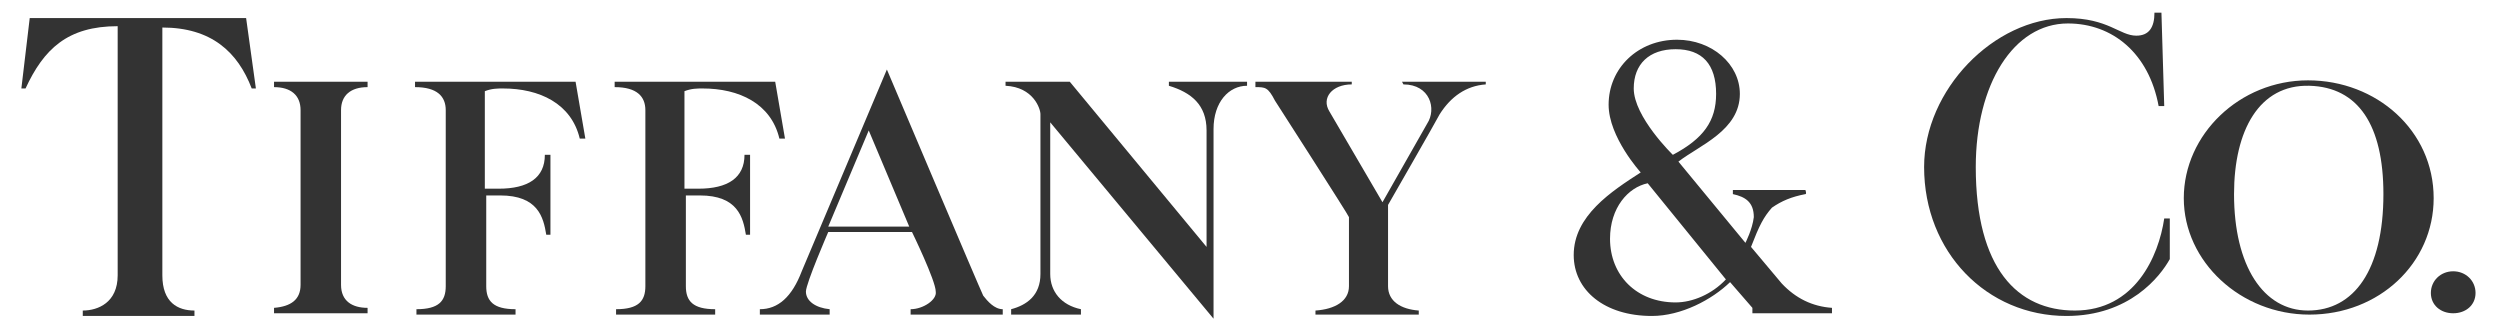 <svg width="101" height="13" viewBox="0 0 101 13" fill="none" xmlns="http://www.w3.org/2000/svg">
<path fill-rule="evenodd" clip-rule="evenodd" d="M23.253 3.301L23.648 5.599H23.422C23.084 4.176 21.787 3.574 20.32 3.574C20.095 3.574 19.869 3.574 19.587 3.684V7.623H20.151C21.336 7.623 22.012 7.185 22.012 6.255H22.238V9.483H22.069C21.956 8.772 21.73 7.896 20.208 7.896H19.644V11.562C19.644 12.163 19.926 12.492 20.828 12.492V12.71H16.824V12.492C17.726 12.492 18.008 12.163 18.008 11.562V4.45C18.008 3.903 17.67 3.52 16.767 3.52V3.301H23.253Z" fill="#333333"/>
<path fill-rule="evenodd" clip-rule="evenodd" d="M31.318 3.301L31.713 5.599H31.487C31.149 4.176 29.852 3.574 28.386 3.574C28.16 3.574 27.934 3.574 27.652 3.684V7.623H28.216C29.401 7.623 30.078 7.185 30.078 6.255H30.303V9.483H30.134C30.021 8.772 29.796 7.896 28.273 7.896H27.709V11.562C27.709 12.163 27.991 12.492 28.893 12.492V12.71H24.889V12.492C25.791 12.492 26.073 12.163 26.073 11.562V4.45C26.073 3.903 25.735 3.52 24.832 3.52V3.301H31.318Z" fill="#333333"/>
<path fill-rule="evenodd" clip-rule="evenodd" d="M14.85 3.301V3.52C14.173 3.52 13.778 3.848 13.778 4.45V11.507C13.778 12.163 14.229 12.437 14.85 12.437V12.656H11.071V12.437C11.748 12.382 12.143 12.109 12.143 11.507V4.45C12.143 3.848 11.748 3.52 11.071 3.52V3.301H14.85Z" fill="#333333"/>
<path fill-rule="evenodd" clip-rule="evenodd" d="M9.943 0.729L10.338 3.574H10.169C9.605 2.097 8.533 1.112 6.559 1.112V11.124C6.559 12.218 7.18 12.546 7.856 12.546V12.765H3.344V12.546C3.965 12.546 4.754 12.218 4.754 11.124V1.058C2.724 1.058 1.765 1.988 1.032 3.574H0.863L1.201 0.729H9.943V0.729Z" fill="#333333"/>
<path fill-rule="evenodd" clip-rule="evenodd" d="M65.045 9.647C65.045 11.124 66.116 12.218 67.695 12.218C68.372 12.218 69.162 11.89 69.726 11.288L66.567 7.404C65.778 7.568 65.045 8.389 65.045 9.647ZM69.331 3.793C69.331 2.59 68.767 1.988 67.695 1.988C66.624 1.988 66.003 2.59 66.003 3.574C66.003 4.723 67.583 6.255 67.583 6.255C68.823 5.599 69.331 4.887 69.331 3.793ZM67.808 6.529L70.515 9.811C70.515 9.811 70.797 9.264 70.854 8.772C70.854 8.17 70.515 7.951 70.008 7.842V7.677H72.94C72.94 7.677 72.997 7.842 72.94 7.842C72.376 7.951 71.982 8.115 71.587 8.389C71.249 8.772 71.079 9.1 70.741 9.975L71.982 11.452C72.546 12.054 73.222 12.382 74.012 12.437V12.656H70.797V12.437L69.895 11.398C69.162 12.109 67.921 12.765 66.737 12.765C64.819 12.765 63.578 11.726 63.578 10.303C63.578 8.717 65.101 7.732 66.285 6.966C66.285 6.966 64.988 5.544 64.988 4.231C64.988 2.754 66.173 1.605 67.752 1.605C69.162 1.605 70.29 2.59 70.29 3.793C70.29 5.27 68.654 5.872 67.808 6.529Z" fill="#333333"/>
<path fill-rule="evenodd" clip-rule="evenodd" d="M87.322 0.511L87.435 4.286H87.209C86.815 2.152 85.348 0.948 83.543 0.948C81.344 0.948 79.821 3.41 79.821 6.747C79.821 10.85 81.513 12.546 83.825 12.546C86.251 12.546 87.209 10.358 87.435 8.826H87.66V10.467C87.266 11.179 86.025 12.765 83.487 12.765C80.272 12.765 77.734 10.194 77.734 6.747C77.734 3.629 80.554 0.73 83.487 0.73C85.179 0.73 85.63 1.441 86.307 1.441C86.815 1.441 87.04 1.112 87.04 0.511H87.322V0.511Z" fill="#333333"/>
<path fill-rule="evenodd" clip-rule="evenodd" d="M99.109 10.96C99.617 10.96 100.012 11.343 100.012 11.835C100.012 12.328 99.617 12.656 99.109 12.656C98.602 12.656 98.207 12.328 98.207 11.835C98.207 11.343 98.602 10.96 99.109 10.96Z" fill="#333333"/>
<path fill-rule="evenodd" clip-rule="evenodd" d="M90.255 7.842C90.255 10.741 91.439 12.546 93.244 12.546C95.105 12.546 96.29 10.905 96.29 7.842C96.29 5.051 95.274 3.52 93.3 3.465C91.27 3.41 90.255 5.27 90.255 7.842ZM93.244 3.246C96.007 3.246 98.32 5.27 98.32 8.006C98.32 10.632 96.12 12.71 93.3 12.71C90.537 12.71 88.225 10.577 88.225 8.006C88.225 5.434 90.48 3.246 93.244 3.246Z" fill="#333333"/>
<path fill-rule="evenodd" clip-rule="evenodd" d="M35.097 5.27L36.733 9.155H33.461L35.097 5.27ZM40.511 12.492C40.173 12.492 39.891 12.163 39.722 11.945C39.609 11.726 35.83 2.808 35.83 2.808L32.39 10.96C31.995 11.999 31.431 12.492 30.698 12.492V12.71H33.518V12.492C32.954 12.437 32.559 12.163 32.559 11.78C32.559 11.452 33.461 9.373 33.461 9.373H36.845C36.845 9.373 37.804 11.343 37.804 11.78C37.861 12.109 37.297 12.492 36.789 12.492V12.71H40.511V12.492V12.492Z" fill="#333333"/>
<path fill-rule="evenodd" clip-rule="evenodd" d="M42.034 11.069C42.034 11.945 41.47 12.328 40.85 12.492V12.71H43.67V12.492C42.88 12.328 42.429 11.78 42.429 11.069V4.942L49.027 12.875V5.216C49.027 4.121 49.648 3.465 50.381 3.465V3.301H47.223V3.465C48.125 3.738 48.745 4.231 48.745 5.27V9.975L43.218 3.301H40.624V3.465C41.752 3.52 42.034 4.395 42.034 4.614V11.069Z" fill="#333333"/>
<path fill-rule="evenodd" clip-rule="evenodd" d="M50.719 3.52C51.114 3.52 51.227 3.52 51.509 4.067C51.509 4.067 54.498 8.717 54.498 8.772V11.562C54.498 12.163 53.934 12.492 53.145 12.546V12.71H57.318V12.546C56.585 12.492 56.077 12.163 56.077 11.562V8.279C56.077 8.279 57.995 4.942 58.164 4.614C58.615 3.903 59.236 3.465 60.025 3.41V3.301H56.641L56.698 3.41C57.769 3.41 58.051 4.395 57.656 4.997L55.852 8.17L53.709 4.504C53.37 3.957 53.821 3.41 54.611 3.41V3.301H50.719V3.52V3.52Z" fill="#333333"/>
</svg>
